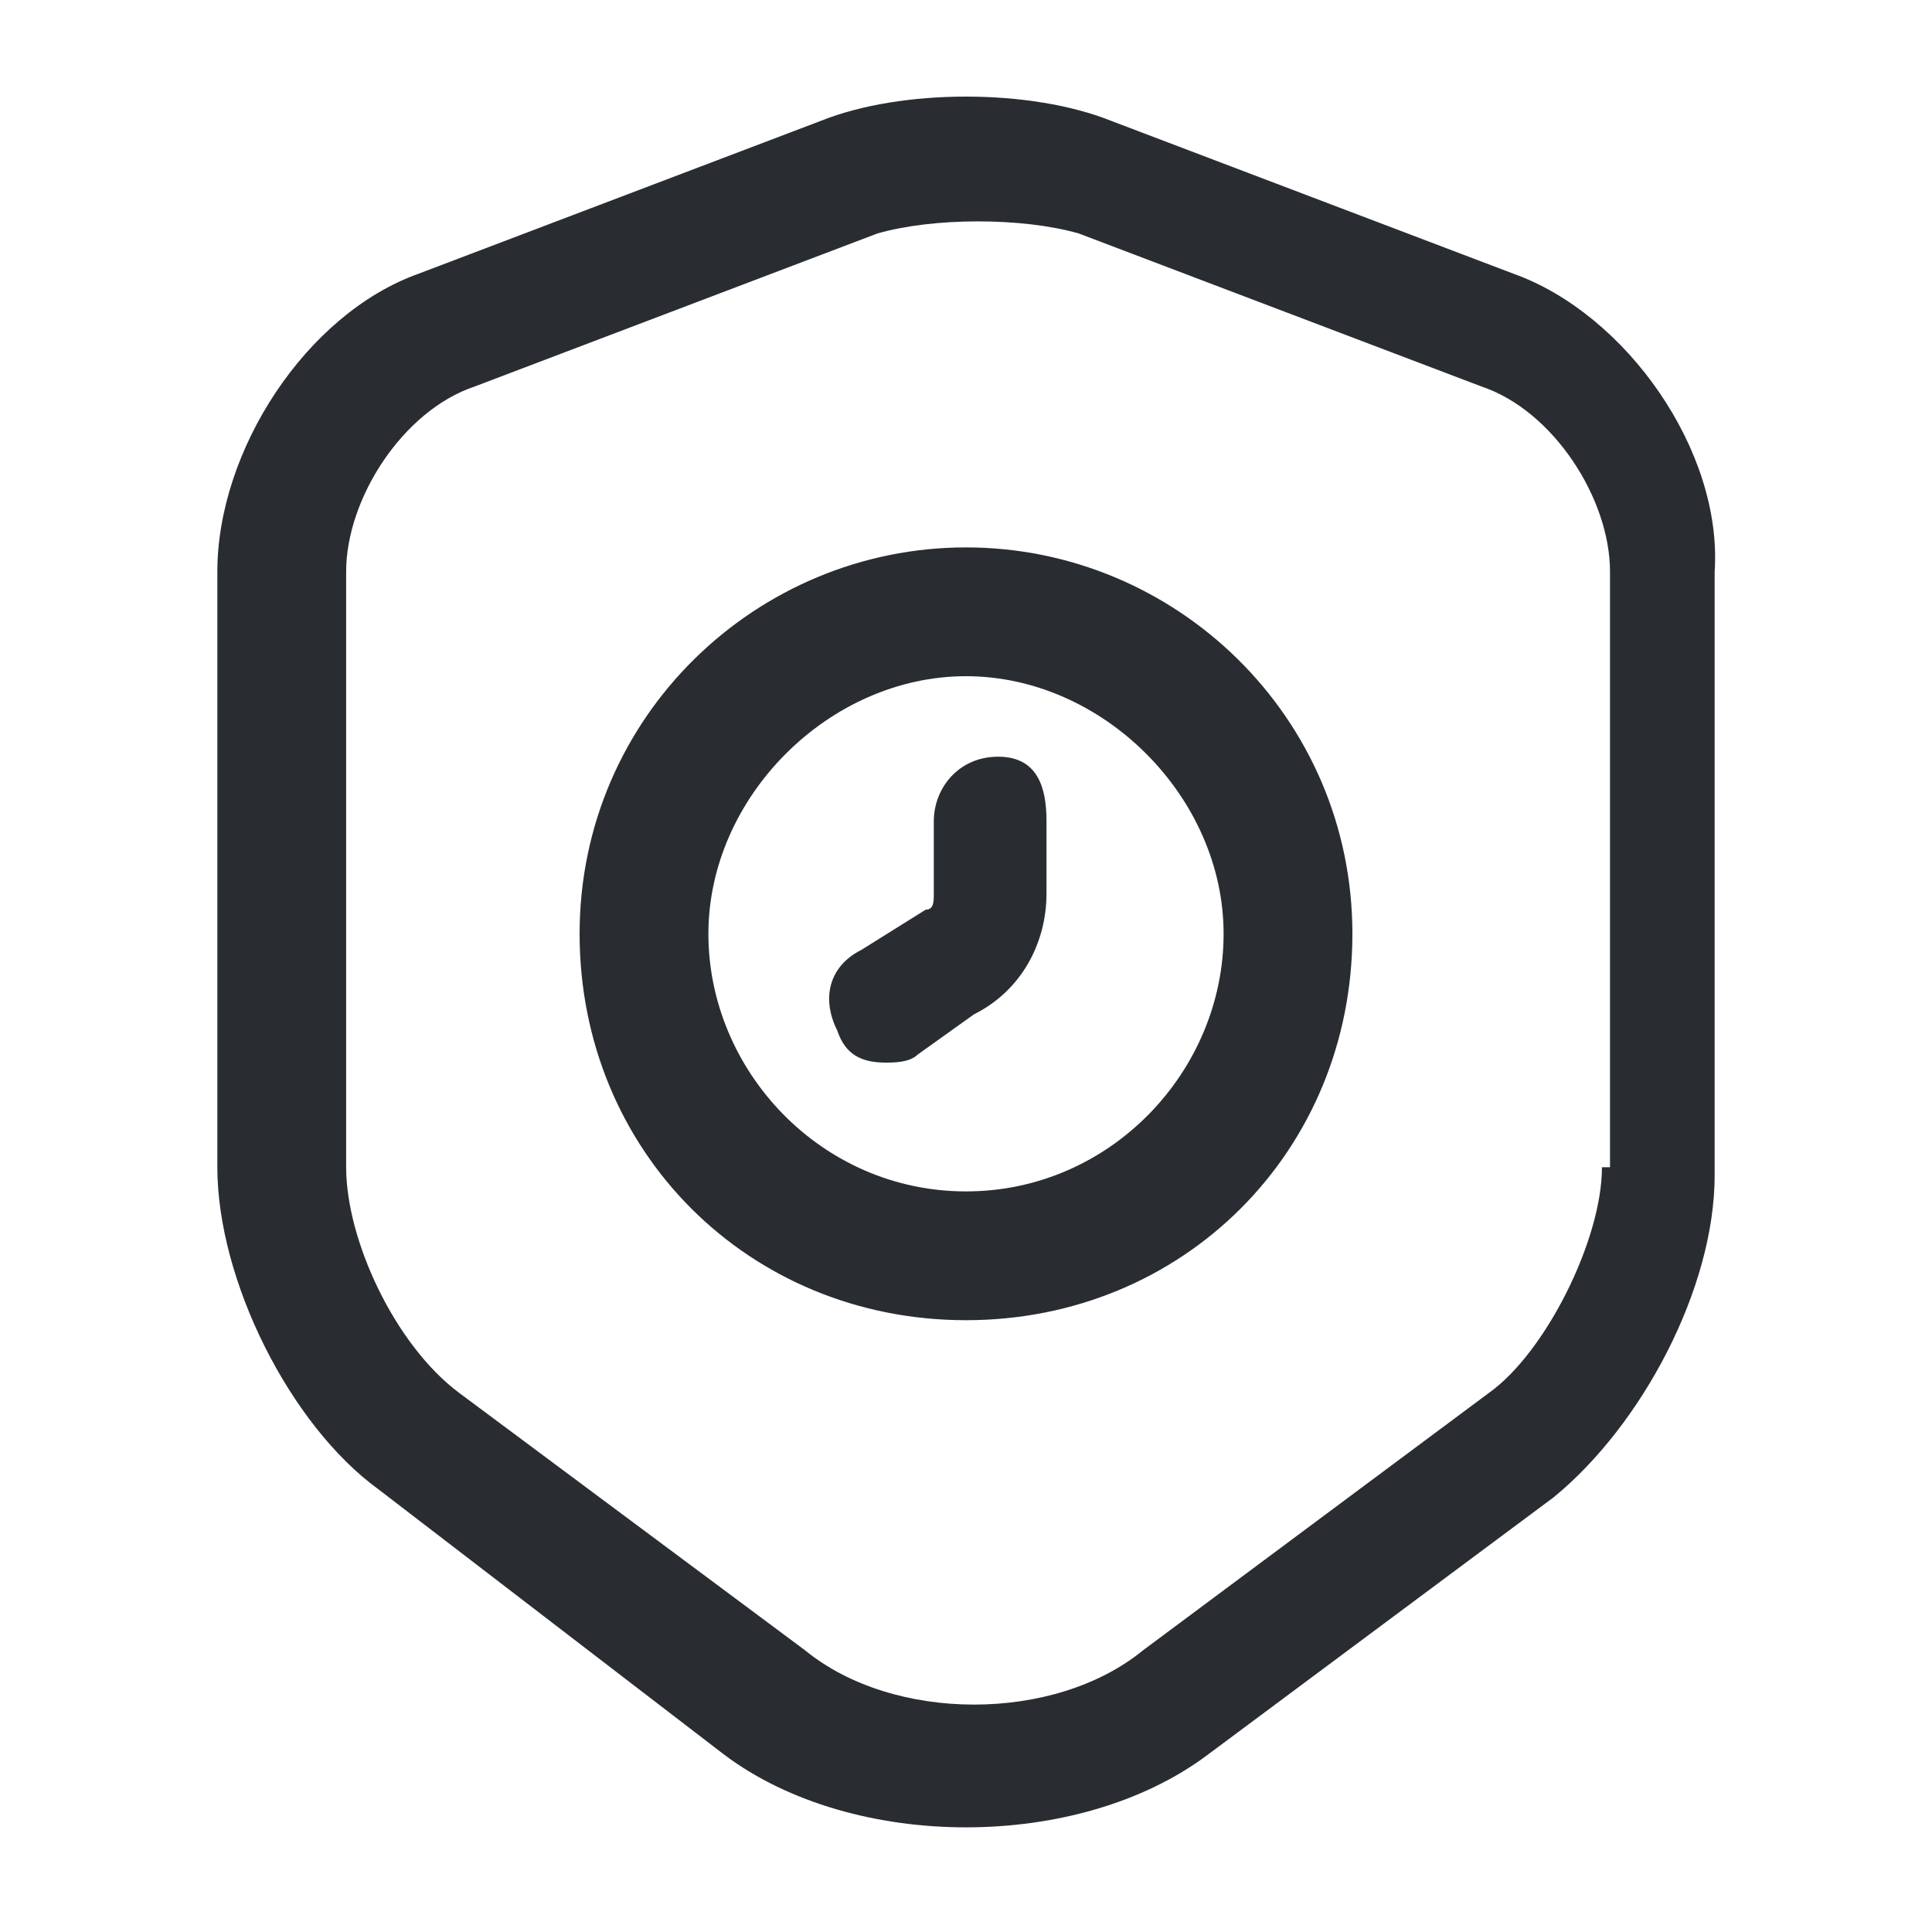 <?xml version="1.0" encoding="utf-8"?>
<!-- Generator: Adobe Illustrator 25.3.1, SVG Export Plug-In . SVG Version: 6.00 Build 0)  -->
<svg version="1.1" id="Layer_1" xmlns="http://www.w3.org/2000/svg" xmlns:xlink="http://www.w3.org/1999/xlink" x="0px" y="0px"
	 viewBox="0 0 24 24" style="enable-background:new 0 0 24 24;" xml:space="preserve">
<style type="text/css">
	.st0{fill:#292D32;}
</style>
<path class="st0" d="M18.8,3.4l-5-1.9c-1-0.4-2.6-0.4-3.6,0l0,0l-5,1.9C3.8,3.9,2.7,5.6,2.7,7.1v7.4c0,1.4,0.9,3.2,2,4L9,21.8
	c0.8,0.6,1.9,0.9,3,0.9c1.1,0,2.2-0.3,3-0.9l4.3-3.2c1.1-0.9,2-2.6,2-4V7.1C21.4,5.6,20.2,3.9,18.8,3.4z M19.9,14.5
	c0,0.9-0.7,2.3-1.4,2.8l-4.3,3.2c-1.1,0.9-3.1,0.9-4.2,0l-4.3-3.2c-0.8-0.6-1.4-1.9-1.4-2.8V7.1c0-0.9,0.7-2,1.6-2.3l5-1.9
	c0.7-0.2,1.8-0.2,2.5,0l5,1.9c0.9,0.3,1.6,1.4,1.6,2.3V14.5z M12,6.8c-2.6,0-4.8,2.1-4.8,4.8s2.1,4.8,4.8,4.8s4.8-2.1,4.8-4.8
	S14.6,6.8,12,6.8z M12,14.8c-1.8,0-3.2-1.5-3.2-3.2s1.5-3.2,3.2-3.2s3.2,1.5,3.2,3.2S13.8,14.8,12,14.8z M13,10.2v0.9
	c0,0.6-0.3,1.2-0.9,1.5l-0.7,0.5c-0.1,0.1-0.3,0.1-0.4,0.1c-0.3,0-0.5-0.1-0.6-0.4c-0.2-0.4-0.1-0.8,0.3-1l0.8-0.5
	c0.1,0,0.1-0.1,0.1-0.2v-0.9c0-0.4,0.3-0.8,0.8-0.8S13,9.8,13,10.2z"/>
</svg>
